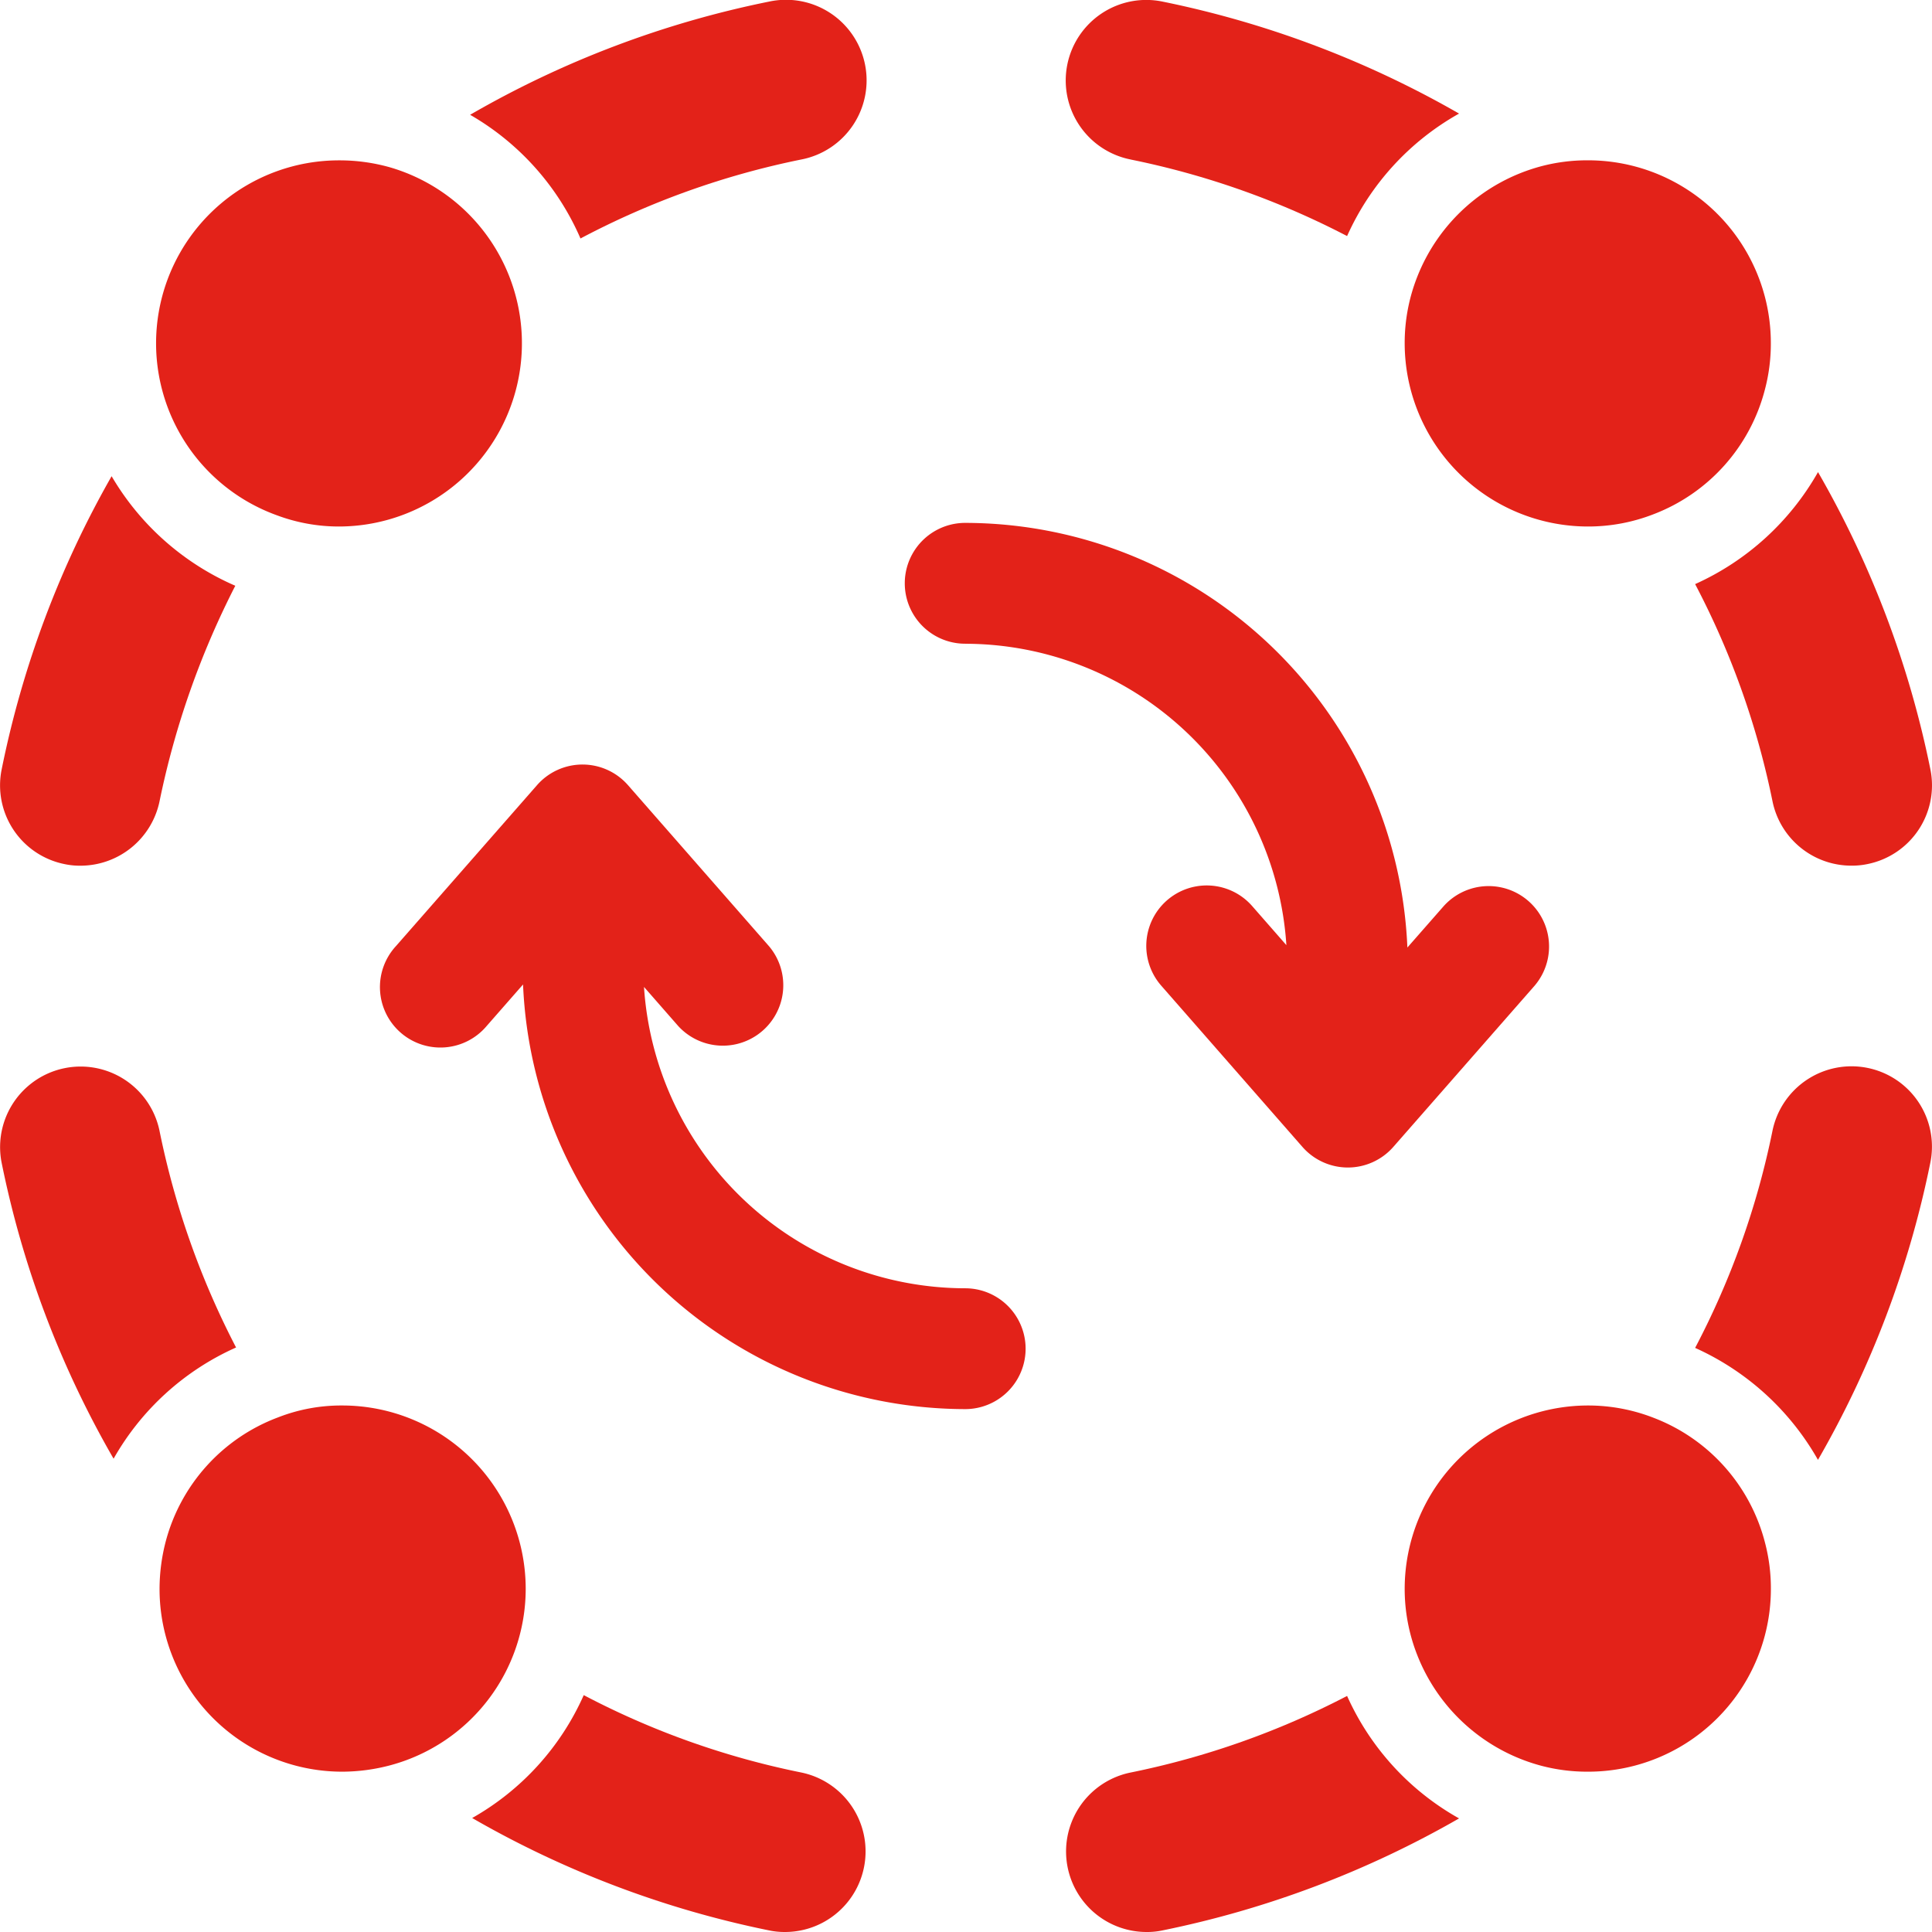 <svg fill="#E32219" xmlns="http://www.w3.org/2000/svg" viewBox="0 0 48 48" x="0px" y="0px"><title>Asset 427</title><g data-name="Layer 2"><g><path d="M5.865,33.478a20.493,20.493,0,0,1-1.902-5.384,2.001,2.001,0,0,0-3.923.791,24.326,24.326,0,0,0,2.782,7.356A6.572,6.572,0,0,1,5.865,33.478Z"></path><path d="M19.907,44.037a20.188,20.188,0,0,1-5.404-1.922,6.568,6.568,0,0,1-2.772,3.053A24.563,24.563,0,0,0,19.106,47.96a1.875,1.875,0,0,0,.4.04,2.002,2.002,0,0,0,.4-3.963Z"></path><path d="M28.094,3.964A20.423,20.423,0,0,1,33.468,5.865a6.566,6.566,0,0,1,2.782-3.043A24.652,24.652,0,0,0,28.884.04a2.001,2.001,0,1,0-.791,3.923Z"></path><path d="M42.115,14.512a20.248,20.248,0,0,1,1.922,5.394,2,2,0,0,0,1.962,1.601,1.871,1.871,0,0,0,.4-.04,1.995,1.995,0,0,0,1.561-2.352,24.521,24.521,0,0,0-2.792-7.386A6.637,6.637,0,0,1,42.115,14.512Z"></path><path d="M1.602,21.468a1.81,1.81,0,0,0,.4.04,2.008,2.008,0,0,0,1.962-1.601,20.985,20.985,0,0,1,1.882-5.354,6.612,6.612,0,0,1-3.073-2.722,24.455,24.455,0,0,0-2.732,7.286A1.995,1.995,0,0,0,1.602,21.468Z"></path><path d="M14.422,5.925a20.341,20.341,0,0,1,5.484-1.962A2.002,2.002,0,1,0,19.106.04a24.528,24.528,0,0,0-7.426,2.812A6.553,6.553,0,0,1,14.422,5.925Z"></path><path d="M33.468,42.135a20.421,20.421,0,0,1-5.374,1.902A2.001,2.001,0,0,0,28.484,48a1.814,1.814,0,0,0,.4-.04,24.652,24.652,0,0,0,7.366-2.782A6.567,6.567,0,0,1,33.468,42.135Z"></path><path d="M46.399,26.532a2.005,2.005,0,0,0-2.362,1.561A20.247,20.247,0,0,1,42.115,33.488a6.637,6.637,0,0,1,3.052,2.782,24.522,24.522,0,0,0,2.792-7.386A1.995,1.995,0,0,0,46.399,26.532Z"></path><path d="M6.876,12.801a4.4,4.4,0,0,0,1.551.28,4.553,4.553,0,0,0,1.251-8.927,4.608,4.608,0,0,0-1.251-.17A4.544,4.544,0,0,0,6.876,12.801Z"></path><path d="M34.899,8.527a4.557,4.557,0,0,0,4.554,4.554,4.473,4.473,0,0,0,1.641-.31,4.525,4.525,0,0,0,2.752-3.083,4.45,4.45,0,0,0,.15-1.161,4.54,4.54,0,0,0-4.544-4.544,4.47,4.47,0,0,0-1.171.15,4.575,4.575,0,0,0-3.073,2.752A4.475,4.475,0,0,0,34.899,8.527Z"></path><path d="M13.061,39.473a4.558,4.558,0,0,0-4.554-4.554,4.312,4.312,0,0,0-1.611.3A4.528,4.528,0,0,0,4.124,38.272,4.702,4.702,0,0,0,3.964,39.473a4.54,4.54,0,0,0,4.544,4.544,4.682,4.682,0,0,0,1.191-.16A4.542,4.542,0,0,0,13.061,39.473Z"></path><path d="M41.094,35.229a4.473,4.473,0,0,0-1.641-.31,4.558,4.558,0,0,0-4.554,4.554,4.475,4.475,0,0,0,.31,1.641A4.575,4.575,0,0,0,38.282,43.867a4.467,4.467,0,0,0,1.171.15A4.54,4.54,0,0,0,43.997,39.473a4.45,4.45,0,0,0-.15-1.161A4.525,4.525,0,0,0,41.094,35.229Z"></path><path d="M23.98,32.007A8.01,8.01,0,0,1,16,24.52l.849.97A1.502,1.502,0,0,0,19.109,23.512l-3.507-4.005a1.502,1.502,0,0,0-2.259-.001L9.836,23.507a1.502,1.502,0,1,0,2.258,1.98l.901-1.028A11.013,11.013,0,0,0,23.98,35.009a1.501,1.501,0,0,0,0-3.002Z"></path><path d="M23.98,15.994a8.011,8.011,0,0,1,7.98,7.488l-.85-.971a1.501,1.501,0,1,0-2.259,1.978l3.507,4.005a1.501,1.501,0,0,0,2.259,0l3.507-4.001a1.501,1.501,0,0,0-2.258-1.978l-.9,1.026A11.013,11.013,0,0,0,23.98,12.991a1.501,1.501,0,1,0,0,3.002Z"></path></g></g></svg>